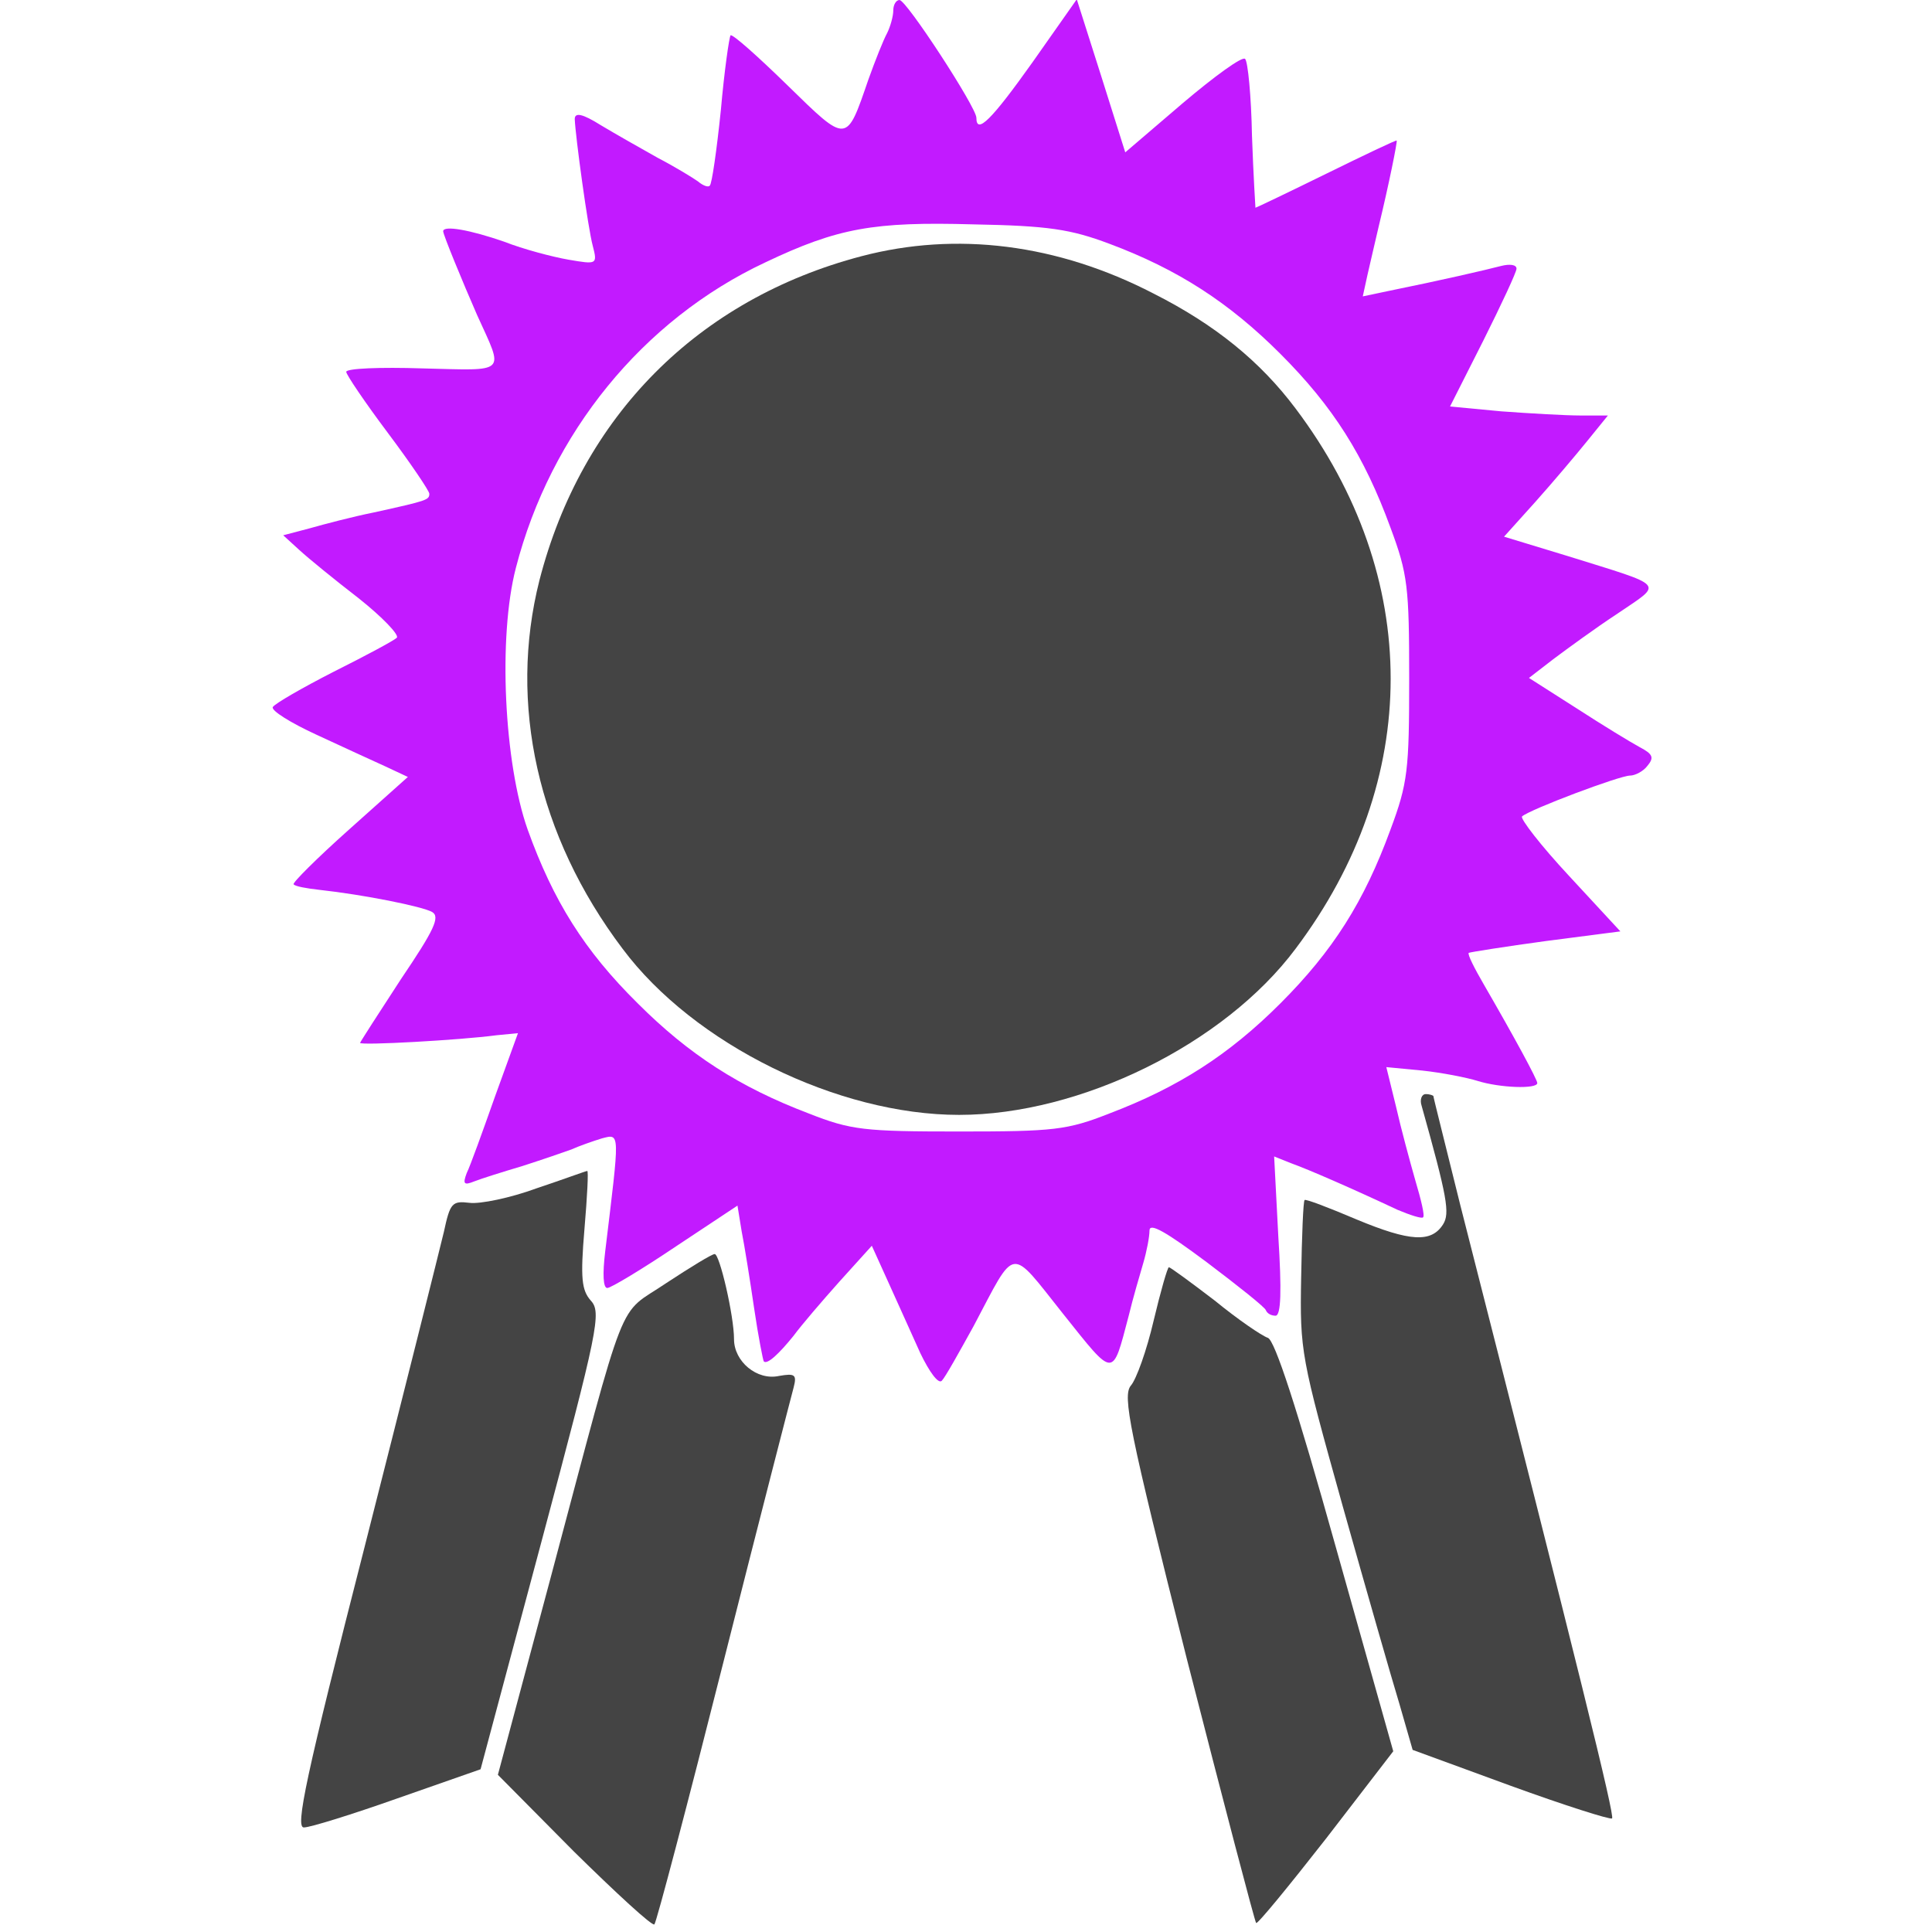 <?xml version="1.0" encoding="UTF-8" standalone="no"?>
<svg
   version="1.0"
   width="279pt"
   height="279pt"
   viewBox="0 0 279 279"
   preserveAspectRatio="xMidYMid meet"
   id="svg18"
   sodipodi:docname="champion.svg"
   inkscape:version="1.1 (ce6663b3b7, 2021-05-25)"
   xmlns:inkscape="http://www.inkscape.org/namespaces/inkscape"
   xmlns:sodipodi="http://sodipodi.sourceforge.net/DTD/sodipodi-0.dtd"
   xmlns="http://www.w3.org/2000/svg"
   xmlns:svg="http://www.w3.org/2000/svg">
  <defs
     id="defs22" />
  <sodipodi:namedview
     id="namedview20"
     pagecolor="#ffffff"
     bordercolor="#666666"
     borderopacity="1.0"
     inkscape:pageshadow="2"
     inkscape:pageopacity="0.0"
     inkscape:pagecheckerboard="0"
     inkscape:document-units="pt"
     showgrid="false"
     inkscape:zoom="2.3467742"
     inkscape:cx="185.78694"
     inkscape:cy="186"
     inkscape:window-width="2488"
     inkscape:window-height="1376"
     inkscape:window-x="2632"
     inkscape:window-y="27"
     inkscape:window-maximized="1"
     inkscape:current-layer="svg18" />
  <g
     transform="translate(0,279) scale(0.1,-0.1)"
     fill="#444444"
     stroke="none"
     id="g16">
    <path
       d="M1290 2775 c0 -8 -4 -23 -9 -33 -5 -9 -17 -39 -27 -67 -32 -93 -30 -93 -117 -8 -43 42 -79 74 -82 72 -2 -3 -9 -51 -14 -108 -6 -58 -13 -107 -16 -109 -2 -3 -10 0 -17 6 -7 5 -33 21 -58 34 -25 14 -62 35 -82 47 -27 17 -38 19 -38 9 1 -25 19 -157 26 -183 7 -27 6 -27 -35 -20 -23 4 -65 15 -93 26 -49 17 -88 24 -88 15 0 -5 28 -73 49 -121 39 -86 45 -80 -79 -77 -61 2 -110 0 -110 -5 0 -4 27 -44 60 -88 33 -44 60 -84 60 -88 0 -9 -3 -10 -80 -27 -30 -6 -72 -17 -93 -23 l-38 -10 23 -21 c13 -12 51 -43 86 -70 34 -27 59 -53 55 -57 -4 -4 -45 -26 -91 -49 -45 -23 -85 -46 -88 -51 -3 -5 26 -23 63 -40 37 -17 82 -38 100 -46 l32 -15 -85 -76 c-46 -41 -82 -77 -80 -79 2 -3 19 -6 37 -8 64 -7 149 -24 163 -32 12 -7 3 -26 -45 -97 -32 -49 -59 -91 -59 -92 0 -4 145 4 197 11 l31 3 -33 -91 c-18 -51 -36 -101 -41 -111 -6 -16 -4 -18 11 -12 10 4 42 14 69 22 28 9 60 20 71 24 11 5 31 12 44 16 27 7 26 11 5 -163 -4 -33 -3 -53 3 -53 5 0 50 27 99 60 l89 59 6 -37 c4 -20 12 -70 18 -111 6 -41 13 -76 14 -77 5 -5 22 11 43 37 11 15 41 50 66 78 l47 52 24 -53 c13 -29 34 -75 46 -102 13 -27 26 -45 31 -40 5 5 25 41 46 79 62 117 51 116 129 18 75 -94 71 -94 95 -3 6 25 16 59 21 76 5 17 9 38 9 47 0 12 24 -2 83 -46 45 -34 84 -65 85 -69 2 -5 8 -8 14 -8 8 0 9 36 4 115 l-6 115 25 -10 c25 -9 87 -36 153 -67 19 -8 35 -13 37 -11 3 2 -3 26 -11 53 -8 28 -21 76 -28 107 l-14 57 52 -5 c28 -3 64 -10 80 -15 32 -10 86 -12 86 -3 0 5 -33 66 -77 142 -14 24 -24 44 -22 46 2 1 52 9 111 17 l108 14 -74 80 c-41 44 -71 83 -68 86 11 10 141 59 156 59 7 0 19 6 25 14 10 12 8 17 -11 27 -13 7 -54 32 -91 56 l-69 44 35 27 c20 15 61 45 93 66 66 45 72 38 -72 83 l-92 28 45 50 c25 28 58 67 75 88 l30 37 -40 0 c-21 0 -73 3 -114 6 l-74 7 48 95 c26 52 48 99 48 104 0 6 -10 7 -22 4 -23 -6 -88 -21 -162 -36 l-38 -8 7 32 c4 17 11 48 16 69 15 62 27 122 26 124 -1 1 -47 -21 -102 -48 -55 -27 -101 -49 -102 -49 0 0 -3 47 -5 104 -1 57 -6 108 -10 111 -4 4 -44 -25 -90 -64 l-83 -71 -35 111 -35 110 -64 -91 c-59 -83 -81 -105 -81 -80 0 15 -101 170 -111 170 -5 0 -9 -7 -9 -15z m312 -337 c99 -37 173 -85 247 -159 76 -76 121 -147 159 -251 25 -67 27 -86 27 -218 0 -132 -2 -151 -27 -218 -38 -104 -83 -175 -159 -251 -74 -74 -147 -121 -247 -159 -61 -24 -80 -26 -217 -26 -137 0 -156 2 -217 26 -100 38 -173 85 -247 159 -77 76 -122 148 -159 251 -34 96 -43 278 -17 378 50 194 183 358 360 441 105 50 157 59 300 55 109 -2 141 -7 197 -28z"
       id="path4"
       style="fill:#c21aff;fill-opacity:1" />
    <path
       d="M1244 2420 c-236 -62 -404 -231 -465 -468 -45 -178 -3 -369 120 -532 103 -138 311 -240 486 -240 175 0 383 102 486 240 183 243 183 537 0 780 -51 68 -116 121 -205 166 -139 72 -285 90 -422 54z"
       id="path6" />
    <path
       d="M2053 1193 c37 -132 41 -155 31 -171 -17 -27 -48 -25 -125 7 -40 17 -74 30 -75 28 -2 -1 -4 -52 -5 -112 -2 -107 0 -115 60 -330 34 -121 71 -250 82 -286 l19 -66 142 -52 c77 -28 143 -49 146 -47 4 4 -47 210 -219 885 -21 85 -39 156 -39 158 0 1 -5 3 -11 3 -6 0 -9 -8 -6 -17z"
       id="path8" />
    <path
       d="M775 1074 c-38 -14 -82 -23 -97 -21 -25 3 -28 0 -37 -42 -6 -25 -57 -229 -114 -453 -86 -336 -101 -408 -88 -407 9 0 70 19 135 42 l120 42 88 329 c82 307 87 331 71 348 -13 15 -15 32 -9 103 4 47 6 85 4 84 -2 0 -34 -12 -73 -25z"
       id="path10" />
    <path
       d="M962 937 c-72 -49 -54 -2 -167 -426 l-76 -284 110 -111 c61 -60 113 -108 116 -105 3 3 48 174 100 380 52 206 98 384 101 395 5 19 2 21 -21 17 -32 -7 -65 21 -65 53 0 34 -21 124 -28 123 -4 0 -35 -19 -70 -42z"
       id="path12" />
    <path
       d="M1666 883 c-10 -43 -25 -85 -33 -94 -12 -15 -3 -62 81 -395 53 -207 98 -379 100 -381 2 -2 47 53 101 122 l97 126 -83 295 c-57 204 -88 298 -98 302 -9 3 -44 27 -77 54 -34 26 -64 48 -66 48 -2 0 -12 -35 -22 -77z"
       id="path14" />
  </g>
</svg>
